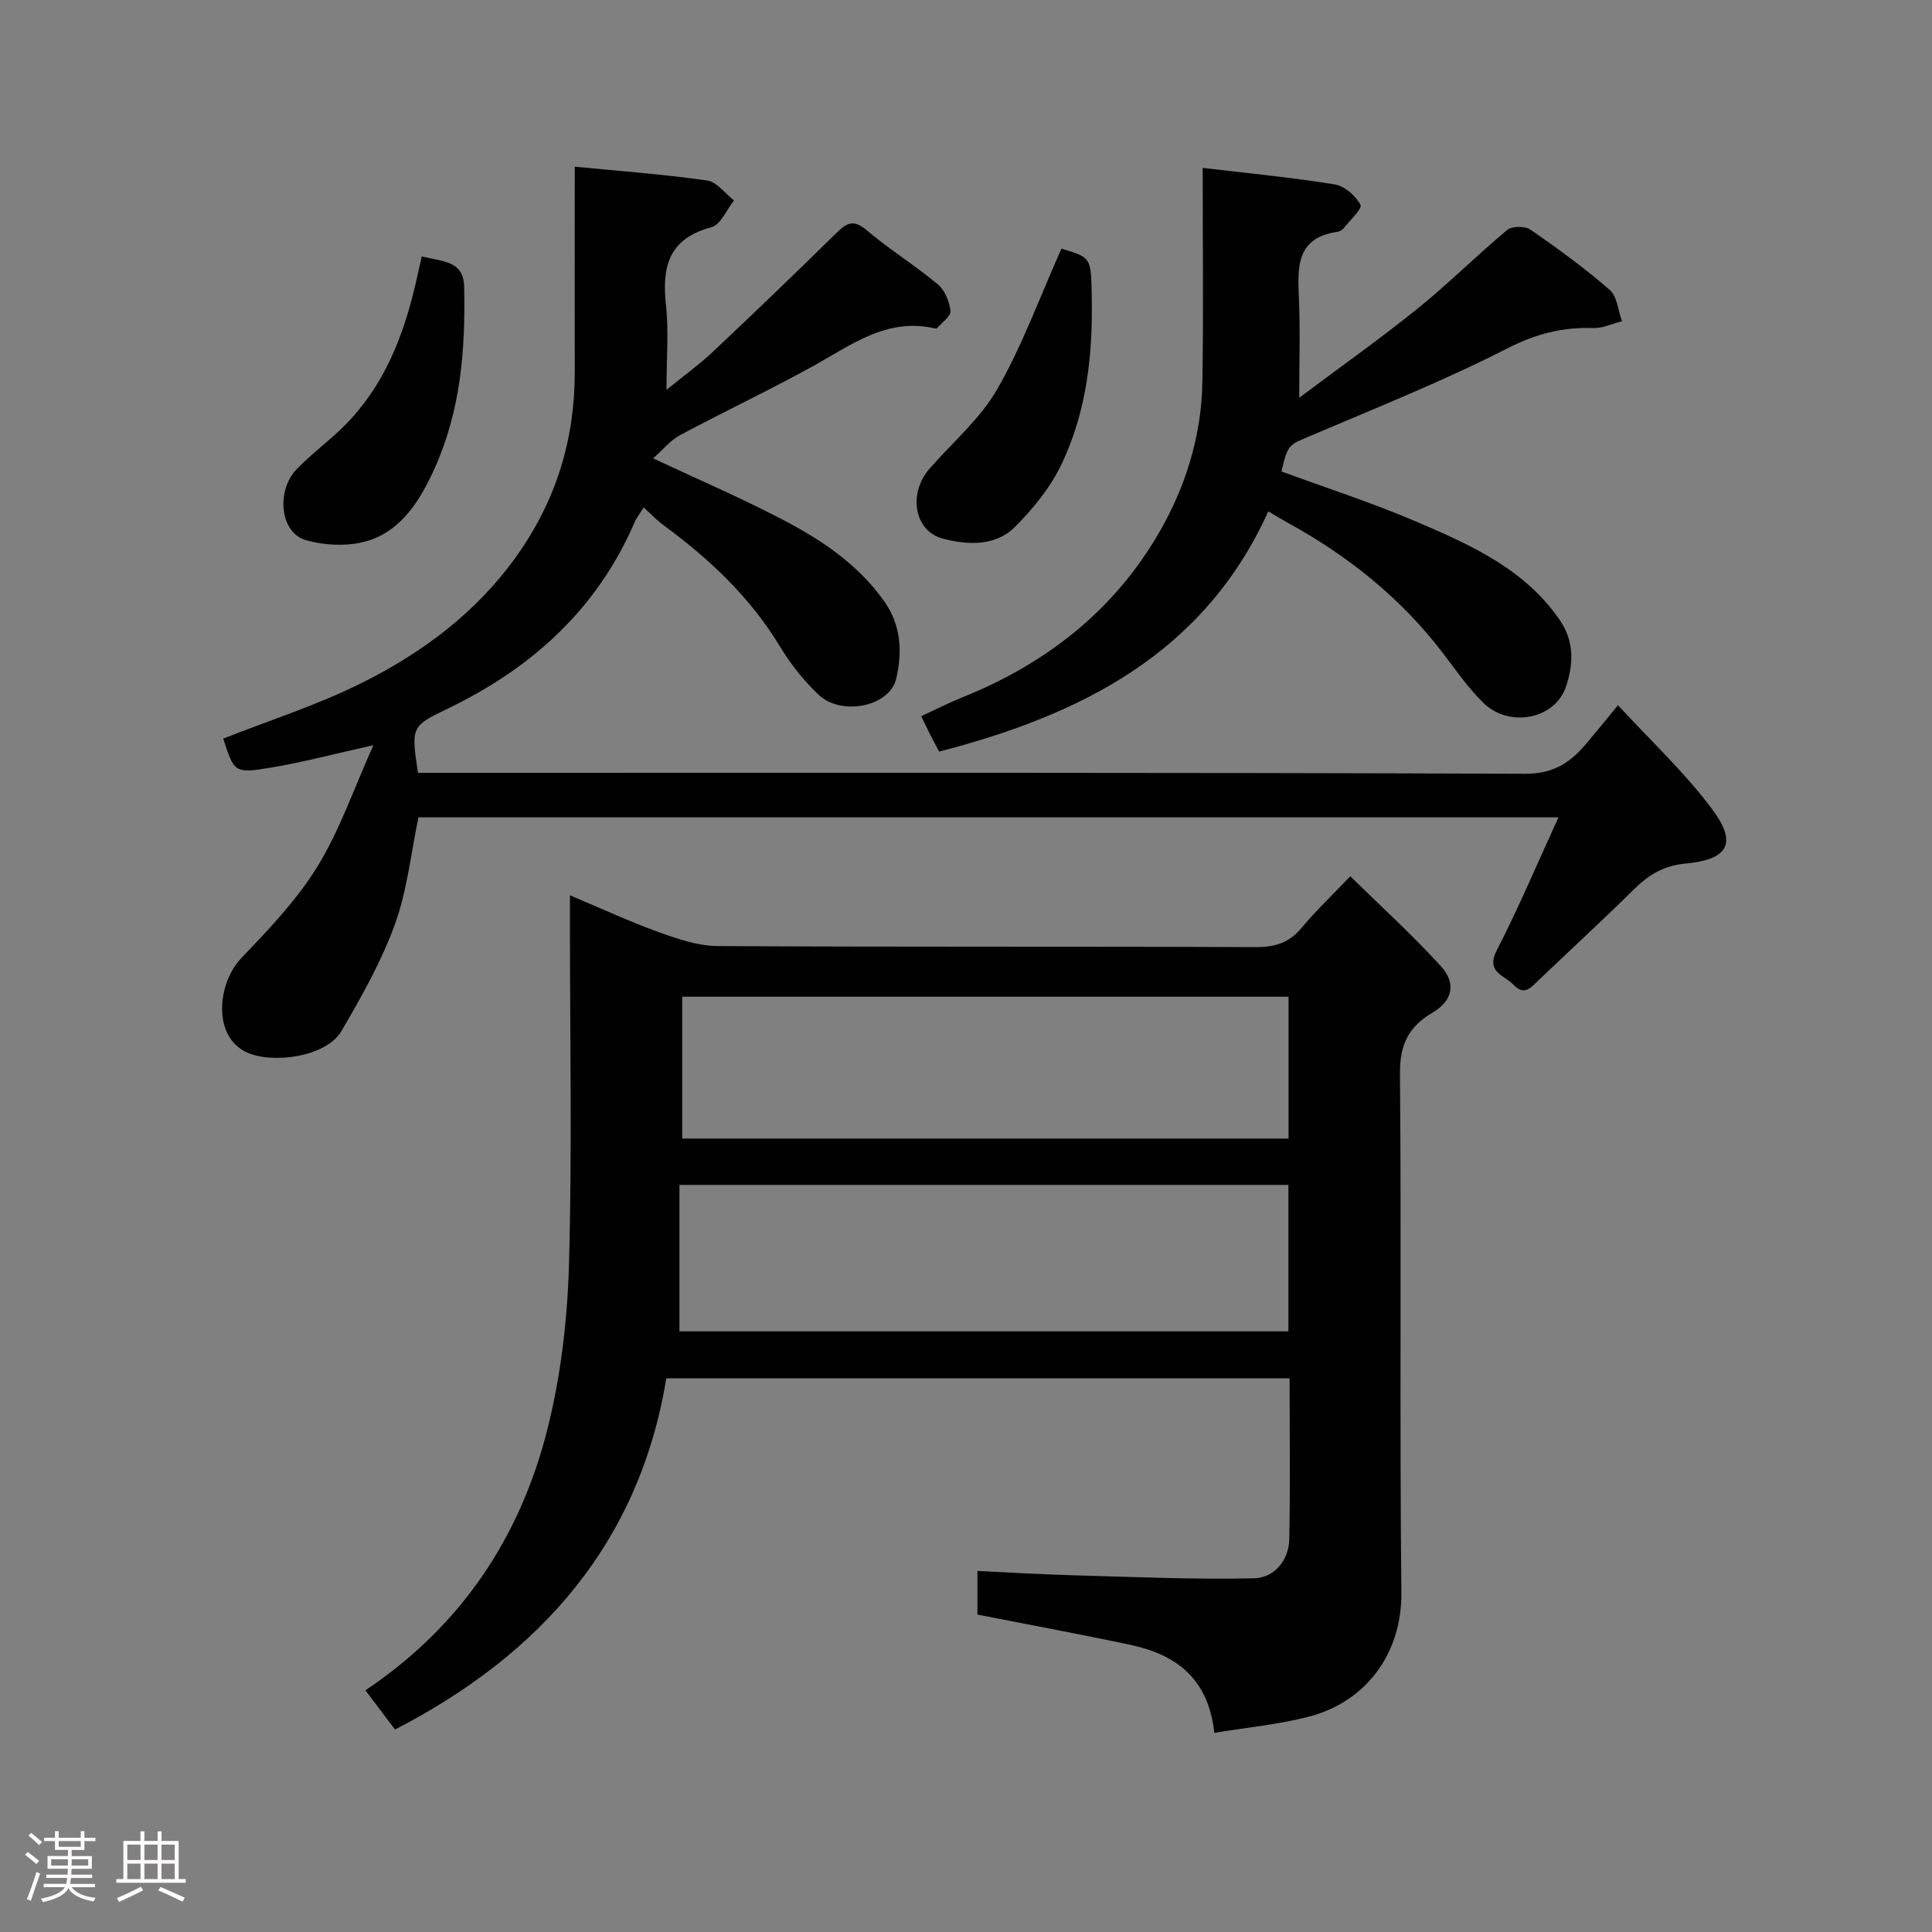 <svg enable-background="new 0 0 400 400" viewBox="0 0 400 400" xmlns="http://www.w3.org/2000/svg"><rect x="0" y="0" width="400" height="400" fill="#808080" stroke="none"/><path d="m5.17 384 .55-.58c.85.61 1.65 1.24 2.4 1.87l-.59.64c-.83-.73-1.62-1.38-2.36-1.93m1.22 9.53-.82-.34c.71-1.76 1.37-3.64 1.98-5.63.24.13.5.25.76.36-.6 1.67-1.24 3.54-1.92 5.61m-.5-13.5.57-.54c.56.44 1.31 1.06 2.26 1.87l-.64.64c-.68-.66-1.41-1.32-2.19-1.97m3.25.46h2.24v-1.36h.77v1.36h4.57v-1.36h.76v1.36h2.28v.69h-2.28v1.84h-2.64v1.26h4.18v2.64h-4.21c0 .45-.02.86-.05 1.21h4.32v.69h-4.38c-.04.34-.1.75-.19 1.22h5.15v.69h-4.82c.87 1.19 2.51 1.92 4.93 2.19-.17.31-.3.57-.37.76-2.77-.49-4.52-1.41-5.26-2.76-.56 1.26-2.3 2.23-5.24 2.9-.12-.24-.26-.48-.43-.72 2.73-.55 4.38-1.34 4.96-2.38h-4.38v-.69h4.65c.1-.38.17-.79.21-1.22h-4.32v-.69h4.4c.03-.34.05-.75.05-1.21h-4.2v-2.64h4.23v-1.26h-2.69v-1.84h-2.24zm1.46 4.46v1.29h3.45c.01-.4.02-.57.01-.53v-.32-.45h-3.46zm1.55-2.59h4.57v-1.19h-4.57zm6.11 2.59h-3.42v.77c-.02.19-.01.37-.02.53h3.44z" fill="#fcfafa"/><path d="m32.63 379.16h.82v1.98h3.54v7.89h1.46v.78h-14.37v-.78h1.46v-7.89h3.54v-1.98h.82v1.98h2.73zm-3.49 11.48.5.73c-1.61.82-3.28 1.63-5 2.41-.13-.27-.28-.55-.44-.82 1.75-.72 3.4-1.49 4.94-2.32m-2.78-5.55h2.73v-3.18h-2.73zm0 3.95h2.73v-3.2h-2.73zm3.54-3.95h2.73v-3.18h-2.73zm0 3.95h2.73v-3.2h-2.73zm7.89 4.68c-1.84-.92-3.51-1.7-5.02-2.32l.45-.73c1.89.8 3.57 1.55 5.04 2.23zm-1.62-11.81h-2.73v3.18h2.73zm-2.73 7.13h2.73v-3.2h-2.73z" fill="#fcfafa"/><g fill="#010102"><path d="m81.78 358.08c-2.16-2.87-4.1-5.44-6.12-8.12 19.87-13.32 32.06-31.72 37.69-54.11 2.77-11.03 4.13-22.62 4.45-34.01.66-23.31.2-46.64.2-69.97 0-1.82 0-3.64 0-6.51 6.54 2.75 12.37 5.46 18.39 7.63 3.91 1.41 8.1 2.85 12.17 2.88 37.15.22 74.3.06 111.46.22 4 .02 6.92-.92 9.48-4.01 2.84-3.41 6.08-6.49 10.06-10.66 6.17 6.06 12.78 12.05 18.77 18.63 3.22 3.54 2.41 7.16-1.69 9.57-5 2.94-6.84 6.63-6.79 12.62.31 35.82-.09 71.64.29 107.46.13 12.72-7.38 22.67-19.17 25.72-6.27 1.63-12.81 2.23-19.56 3.35-1.22-11.33-7.99-16.23-17.37-18.22-10.37-2.21-20.8-4.13-31.67-6.27 0-2.5 0-5.56 0-9.03 6.61.31 13.28.72 19.96.9 12.44.34 24.88.9 37.31.62 4.09-.09 7.2-3.61 7.29-8.1.22-10.98.07-21.96.07-33.31-42.96 0-85.68 0-129.04 0-5.6 33.95-25.83 57.07-56.18 72.72zm58.89-82.44h126.08c0-10.3 0-20.23 0-30.32-41.97 0-83.69 0-126.08 0zm126.11-69.28c-42.13 0-83.83 0-125.54 0v29.37h125.54c0-9.86 0-19.46 0-29.37z"/><path d="m119 34.51c9.54.93 18.52 1.59 27.41 2.86 2.01.29 3.72 2.7 5.56 4.13-1.55 1.92-2.77 5.04-4.69 5.55-8.84 2.34-10.28 8.18-9.4 16.14.6 5.4.11 10.92.11 17.52 3.68-2.99 6.79-5.23 9.56-7.83 8.63-8.13 17.17-16.35 25.63-24.65 2.07-2.03 3.48-2.9 6.18-.62 4.73 4 10.05 7.3 14.81 11.26 1.45 1.21 2.41 3.58 2.61 5.51.11 1.09-1.77 2.4-2.78 3.59-.07.08-.33.05-.49.01-9.98-2.28-17.36 3.52-25.32 7.9-9.02 4.97-18.35 9.37-27.43 14.23-1.98 1.06-3.49 2.98-5.54 4.79 9.42 4.41 18.09 8.15 26.46 12.5 8.16 4.24 15.77 9.22 21.32 16.99 3.67 5.13 3.8 10.75 2.56 16.09-1.36 5.87-11.4 7.81-16.09 3.35-3.06-2.91-5.79-6.34-7.97-9.96-6.17-10.21-14.6-18.13-24.09-25.11-1.43-1.05-2.67-2.37-4.14-3.7-.72 1.16-1.45 2.06-1.89 3.09-7.77 17.99-21.29 30.18-38.67 38.56-7.63 3.67-7.58 3.77-6.18 13.3h5.8c74.5 0 149-.1 223.49.19 6.09.02 9.54-2.55 12.89-6.57 1.89-2.26 3.74-4.54 6.28-7.62 6.85 7.44 13.92 14.01 19.57 21.63 4.48 6.05 4.34 10.22-5.45 11.13-4.83.45-7.89 2.45-11.02 5.55-6.37 6.29-12.97 12.35-19.44 18.53-1.59 1.51-3.01 3.47-5.32 1.01-1.87-2-5.8-2.53-3.42-7.15 4.52-8.79 8.37-17.93 12.76-27.49-79.32 0-157.59 0-236.04 0-1.54 7.37-2.31 15.09-4.87 22.15-2.79 7.71-6.92 15-11.08 22.12-3.13 5.34-14.26 6.84-19.59 4.39-7.14-3.28-6.12-14.32-1.1-19.55 5.67-5.92 11.47-12 15.73-18.92 4.61-7.5 7.5-16.04 11.59-25.12-8.16 1.81-14.68 3.55-21.3 4.65-7.48 1.24-7.53.99-9.79-6.02 9.53-3.76 19.34-6.89 28.47-11.42 12.7-6.31 23.97-14.66 32.38-26.54 8.15-11.51 11.98-24.17 11.93-38.17-.04-13.66 0-27.32 0-42.28z"/><path d="m249 34.76c9.52 1.13 18.47 1.98 27.33 3.42 2.04.33 4.37 2.35 5.34 4.22.42.81-2.21 3.25-3.53 4.9-.28.35-.82.63-1.27.7-8.6 1.24-8.21 7.42-7.94 13.86.28 6.44.06 12.9.06 20.49 8.68-6.5 16.77-12.22 24.47-18.43 6.41-5.17 12.26-11.03 18.59-16.31.99-.83 3.71-.83 4.83-.06 5.64 3.9 11.21 7.96 16.38 12.46 1.56 1.35 1.74 4.28 2.56 6.49-1.98.5-3.97 1.48-5.92 1.42-6.38-.23-11.92 1.2-17.82 4.21-13.19 6.73-27 12.25-40.65 18.06-4.64 1.97-4.76 1.7-6.12 7.42 9.4 3.46 18.99 6.55 28.21 10.51 11.12 4.77 22.26 9.76 29.48 20.36 3.01 4.42 2.73 9.17 1.22 13.68-2.26 6.75-11.72 8.6-17.07 3.39-3.15-3.07-5.7-6.77-8.38-10.29-8.72-11.45-19.69-20.2-32.24-27.08-1.26-.69-2.48-1.45-3.94-2.31-13.35 29.49-38.81 42.13-68.14 49.74-.62-1.15-1.24-2.28-1.82-3.43-.59-1.15-1.13-2.32-1.9-3.91 2.97-1.36 5.7-2.76 8.54-3.9 18.12-7.29 32.61-18.95 41.89-36.23 4.79-8.92 7.61-18.77 7.78-29.03.25-14.48.06-28.96.06-44.35z"/><path d="m87.32 53.1c1.83.39 3.1.62 4.35.95 2.78.72 4.36 1.99 4.43 5.41.28 12.91-.71 25.51-6.11 37.49-2.84 6.31-6.49 12.29-12.94 14.72-4.08 1.54-9.48 1.38-13.76.15-5.31-1.53-6.17-10.17-1.9-14.64 3.06-3.2 6.71-5.84 9.86-8.98 8.13-8.1 12.19-18.32 14.75-29.26.43-1.89.85-3.78 1.32-5.84z"/><path d="m219.76 51.48c6.24 1.86 6.1 1.86 6.27 9.79.26 12.08-1.03 23.95-6.28 34.9-2.28 4.76-5.83 9.12-9.58 12.89-4.07 4.1-9.83 3.78-14.93 2.47-6.01-1.55-7.27-9.39-2.77-14.52 4.76-5.44 10.5-10.32 14.02-16.47 5.18-9.03 8.76-18.97 13.27-29.06z"/></g></svg>